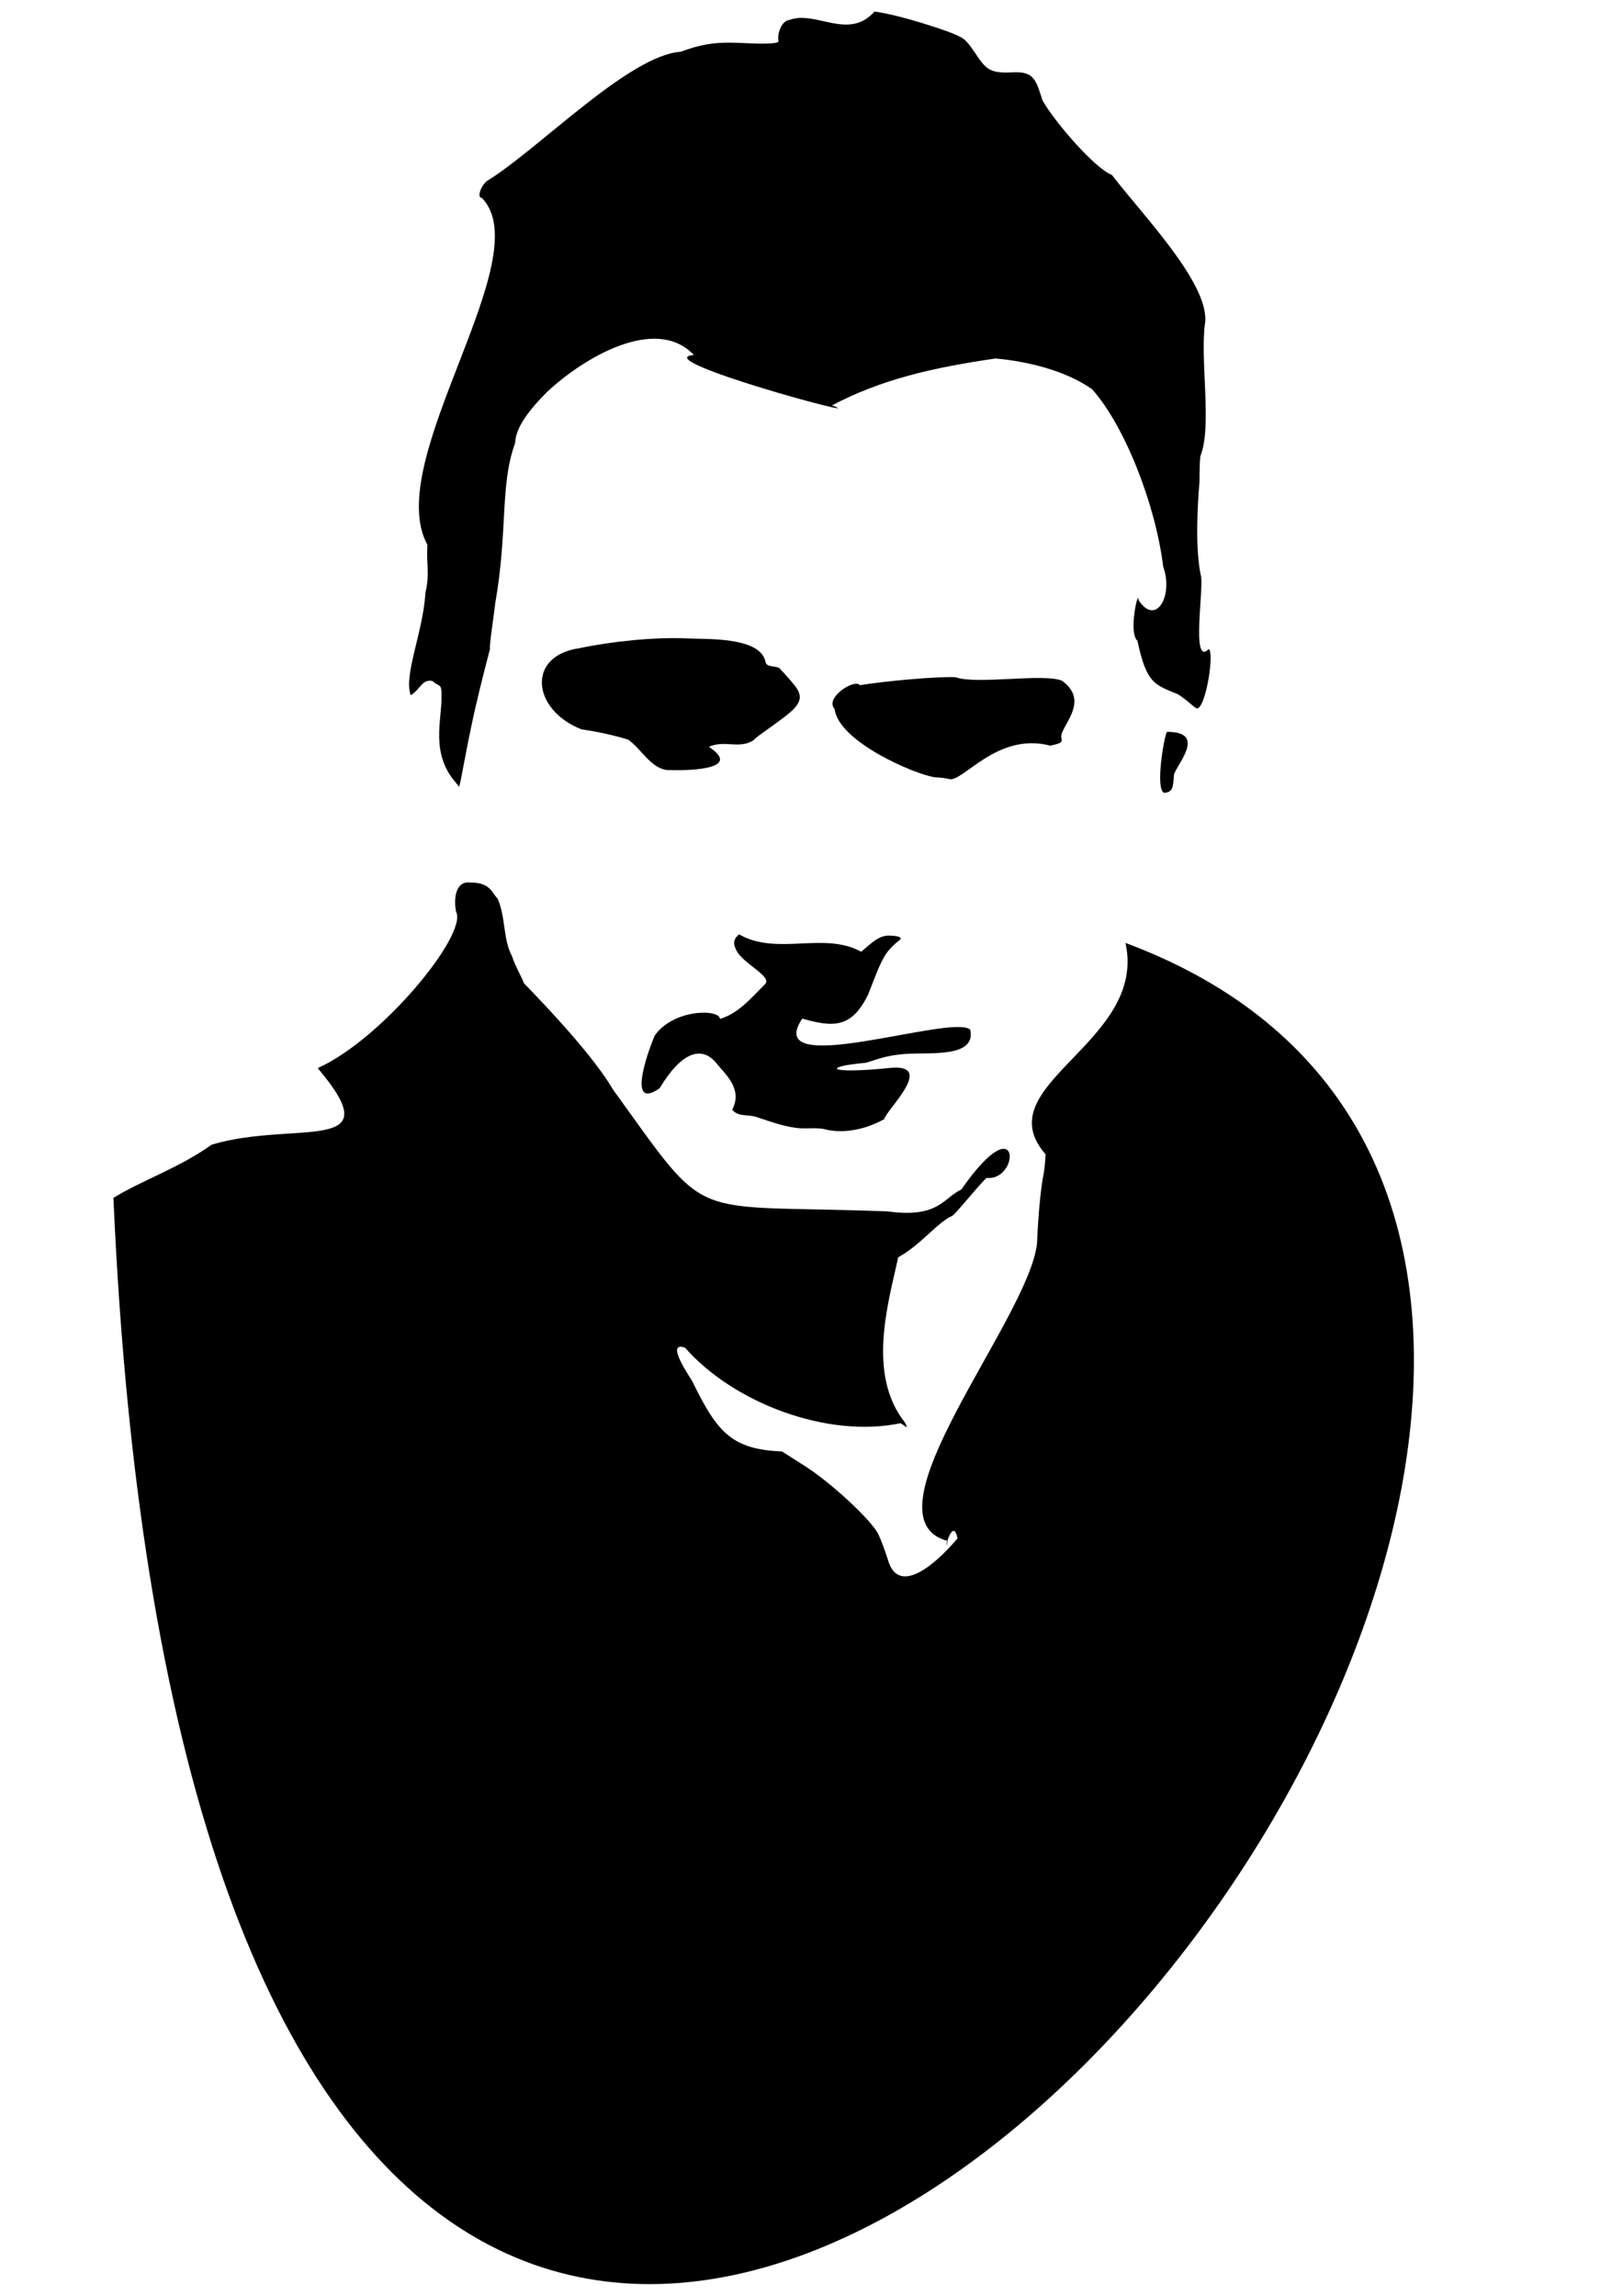 <svg xmlns="http://www.w3.org/2000/svg" viewBox="0 0 744.094 1052.362" class="GMGFace"><path d="M52.002 549.073c13.432-8.218 30.038-13.666 45.082-24.393 38.175-11.344 82.721 5.215 48.57-35.08 29.453-13.146 68.905-61.296 63.45-71.688-1.03-4.93-.77-14.405 6.74-13.369 9.22.006 9.717 5.028 12.235 7.243 3.881 8.544 2.389 18.618 6.719 26.638 1.285 4.16 4.098 8.787 5.426 12.295 12.744 13.12 32.265 34.06 40.883 48.804 45.364 62.67 32.16 52.186 125.895 55.764 23.378 3.185 25.352-6.112 33.75-10.044 27.479-39.542 27.121-3.6 11.505-5.323-5.242 5.283-14.252 16.738-15.744 17.433-6.603 2.83-14.24 13.184-24.701 18.965-4.509 20.729-14.522 53.631 3.082 75.752 2.26 4.29-.895.492-2.188.332-33.281 6.98-76.445-9.291-98.624-34.64-9.517-3.376 2.446 13.799 3.24 15.264 11.395 23.25 17.814 31.352 41.18 32.294l10.5 6.67c11.953 7.594 30.52 24.816 33.668 31.231 1.08 2.199 3.025 7.373 4.324 11.498 5.074 18.3 23.853.23 31.986-9.559-2.303-11.26-7.002 9.446-4.402 1.22-40.67-10.553 36.71-101.188 40.844-136.16.587-13.61 1.747-25.889 3.026-32 .345-1.65.766-5.743.936-9.095-27.97-31.862 46.788-50.886 36.62-96.906C973.643 602.758 100.326 1652.28 52.002 549.073z"/><path d="M310.598 612.878c.742 1.2 6.16 1.043 6.93-.202.332-7.102-4.74-12.498-7.218-15.85-19.941-27.736-34.466-52.651-53.764-75.923-3.866-7.586-5.39 3.567-3.796 3.817 2.274 12.369 7.612 24.34 12.73 32.94 12.01 25.109 34.086 50.29 45.118 55.218zM405.447 512.972c-11.302 6.22-21.392 6.26-27.45 4.636-3.501-.938-9.01.057-13.436-.657-6.03-.972-8.828-1.958-17.659-4.903-4.177-1.394-8.148.109-11.23-3.327 5-9.543-3.059-16.178-7.097-21.215-7.006-8.741-16.476-4.852-26.137 11.302-14.487 10.194-6.422-14.237-2.29-24.088 8.572-12.29 29.745-12.315 29.94-7.657 8.085-2.448 13.422-8.58 20.857-16.159 2.8-3.519-10.393-9.233-13.36-15.332-.841-1.844-2.271-4.365 1.25-7.278 17.564 10.02 38.803-1.464 55.998 7.963 4.784-3.978 8.04-7.562 13.071-7.4 3.506.123 5.096.598 5.096 1.521-2.873 2.44-5.76 4.772-7.819 8.588-2.56 4.736-2.976 6.276-7.187 16.947-7.532 15.39-15.919 15.072-30.192 10.996-19.055 28.596 69.22-2.55 77.028 5.106 2.872 13.323-19.902 10.168-30.33 11.14-9.041.81-11.52 2.261-17.514 4.002-20.298 1.808-17.634 5.263 10.41 2.43 22.539-2.606-1.408 19.437-1.949 23.385zM535.011 335.472c19.023-.123 3.697 15.847 3.232 19.747-.463 4.513-.057 8.048-4.567 8.198-4.218-1.909.227-26.831 1.335-27.945zM208.75 358.482c-11.496-13.448-6.13-28.536-6.349-39.013.233-6.72-1.083-4.351-4.087-7.292-4.89-1.075-5.503 3.84-10.024 6.525-3.34-9.334 5.737-29.026 6.756-46.983 2.053-8.955.37-12.347.903-22-21.15-38.514 51.662-131.567 24.972-159-2.27 0-.74-5.14 2.307-7.742 23.79-14.584 64.958-57.635 88.927-59.258 14.836-5.71 23.433-3.979 35.344-3.735 5.82.125 9.499-.273 9.382-1.015-.686-4.342 1.968-9.64 4.9-9.785 12.075-4.716 27.12 9.619 39.157-3.891 12.542 1.723 33.26 8.814 37.119 10.564 4.522 2.024 4.997 2.502 10.424 10.51 4.177 6.162 6.794 7.257 16.22 6.785 9.52-.427 10.305 3.807 13.286 12.91 5.557 9.92 24.314 31.473 31.762 34.1 13.845 18.108 44.215 49.24 42.81 67.324-2.593 16.689 3.265 47.857-2.157 61.391-.249.402-.466 5.803-.483 12.001-1.158 13.634-1.786 31.092.545 42.558 1.829 4.561-4.678 42.675 3.693 34.062 2.567 1.313-.982 25.341-5.04 27.221-1.579 0-3.118-2.55-8.951-6.427-10.73-4.5-14.425-4.602-18.698-24.573-4.278-3.817.474-24.169.531-18.622 7.99 12.18 16.068-2.005 11.283-15.378-3.39-27.758-17.225-63.974-32.561-81.284-12.487-8.823-30.535-12.936-44.38-14.106-29.202 4.27-52.335 9.614-74.912 21.504 21.128 7.649-85.716-21.258-63.323-23.114-17.495-18.493-50.599 1.352-67.243 16.878-17.106 17.06-13.819 22.655-14.987 24.295-6.665 19.12-3.012 39.565-8.863 72.827-.367 3.902-2.857 19.763-2.366 20.716-8.149 31.16-9.25 38.762-13.578 61l-.57 2.216-1.75-2.17z"/><path d="M435 357.085c-.825-.307-3.773-.676-6.551-.82-9.547-1.48-44.125-16.451-45.803-31.296-4.737-5.111 9.197-13.996 11.586-10.908 11.346-1.815 34.672-4.025 43.858-3.642 9.492 3.53 40.281-1.9 48.751 1.592 13.59 9.764-1.372 21.293-.242 26.249.521 2.074.066 2.39-5.072 3.54-24.59-6.46-40.328 17.297-46.527 15.285z" class="GMGFace__rightEye"/><path d="M288.05 339.075c-6.945-2.222-14.868-3.775-21.546-4.782-22.752-9.036-25.124-33.782-.804-37.182 14.722-3.107 34.247-5.135 49.042-4.492 8.067.528 34.132-1.117 36.262 10.976.768 2.717 5.283 1.18 6.833 3.153.184.534 1.196.971 6.413 7.37 5.218 6.398 1.754 9.983-7.746 16.862-9.5 6.879-10.091 7.165-10.813 8.153-6.341 4.517-13.627-.12-20.687 3.214 16.761 11.025-12.528 10.948-19.474 10.605-7.351-1.144-11.425-9.554-17.48-13.876z"/></svg>